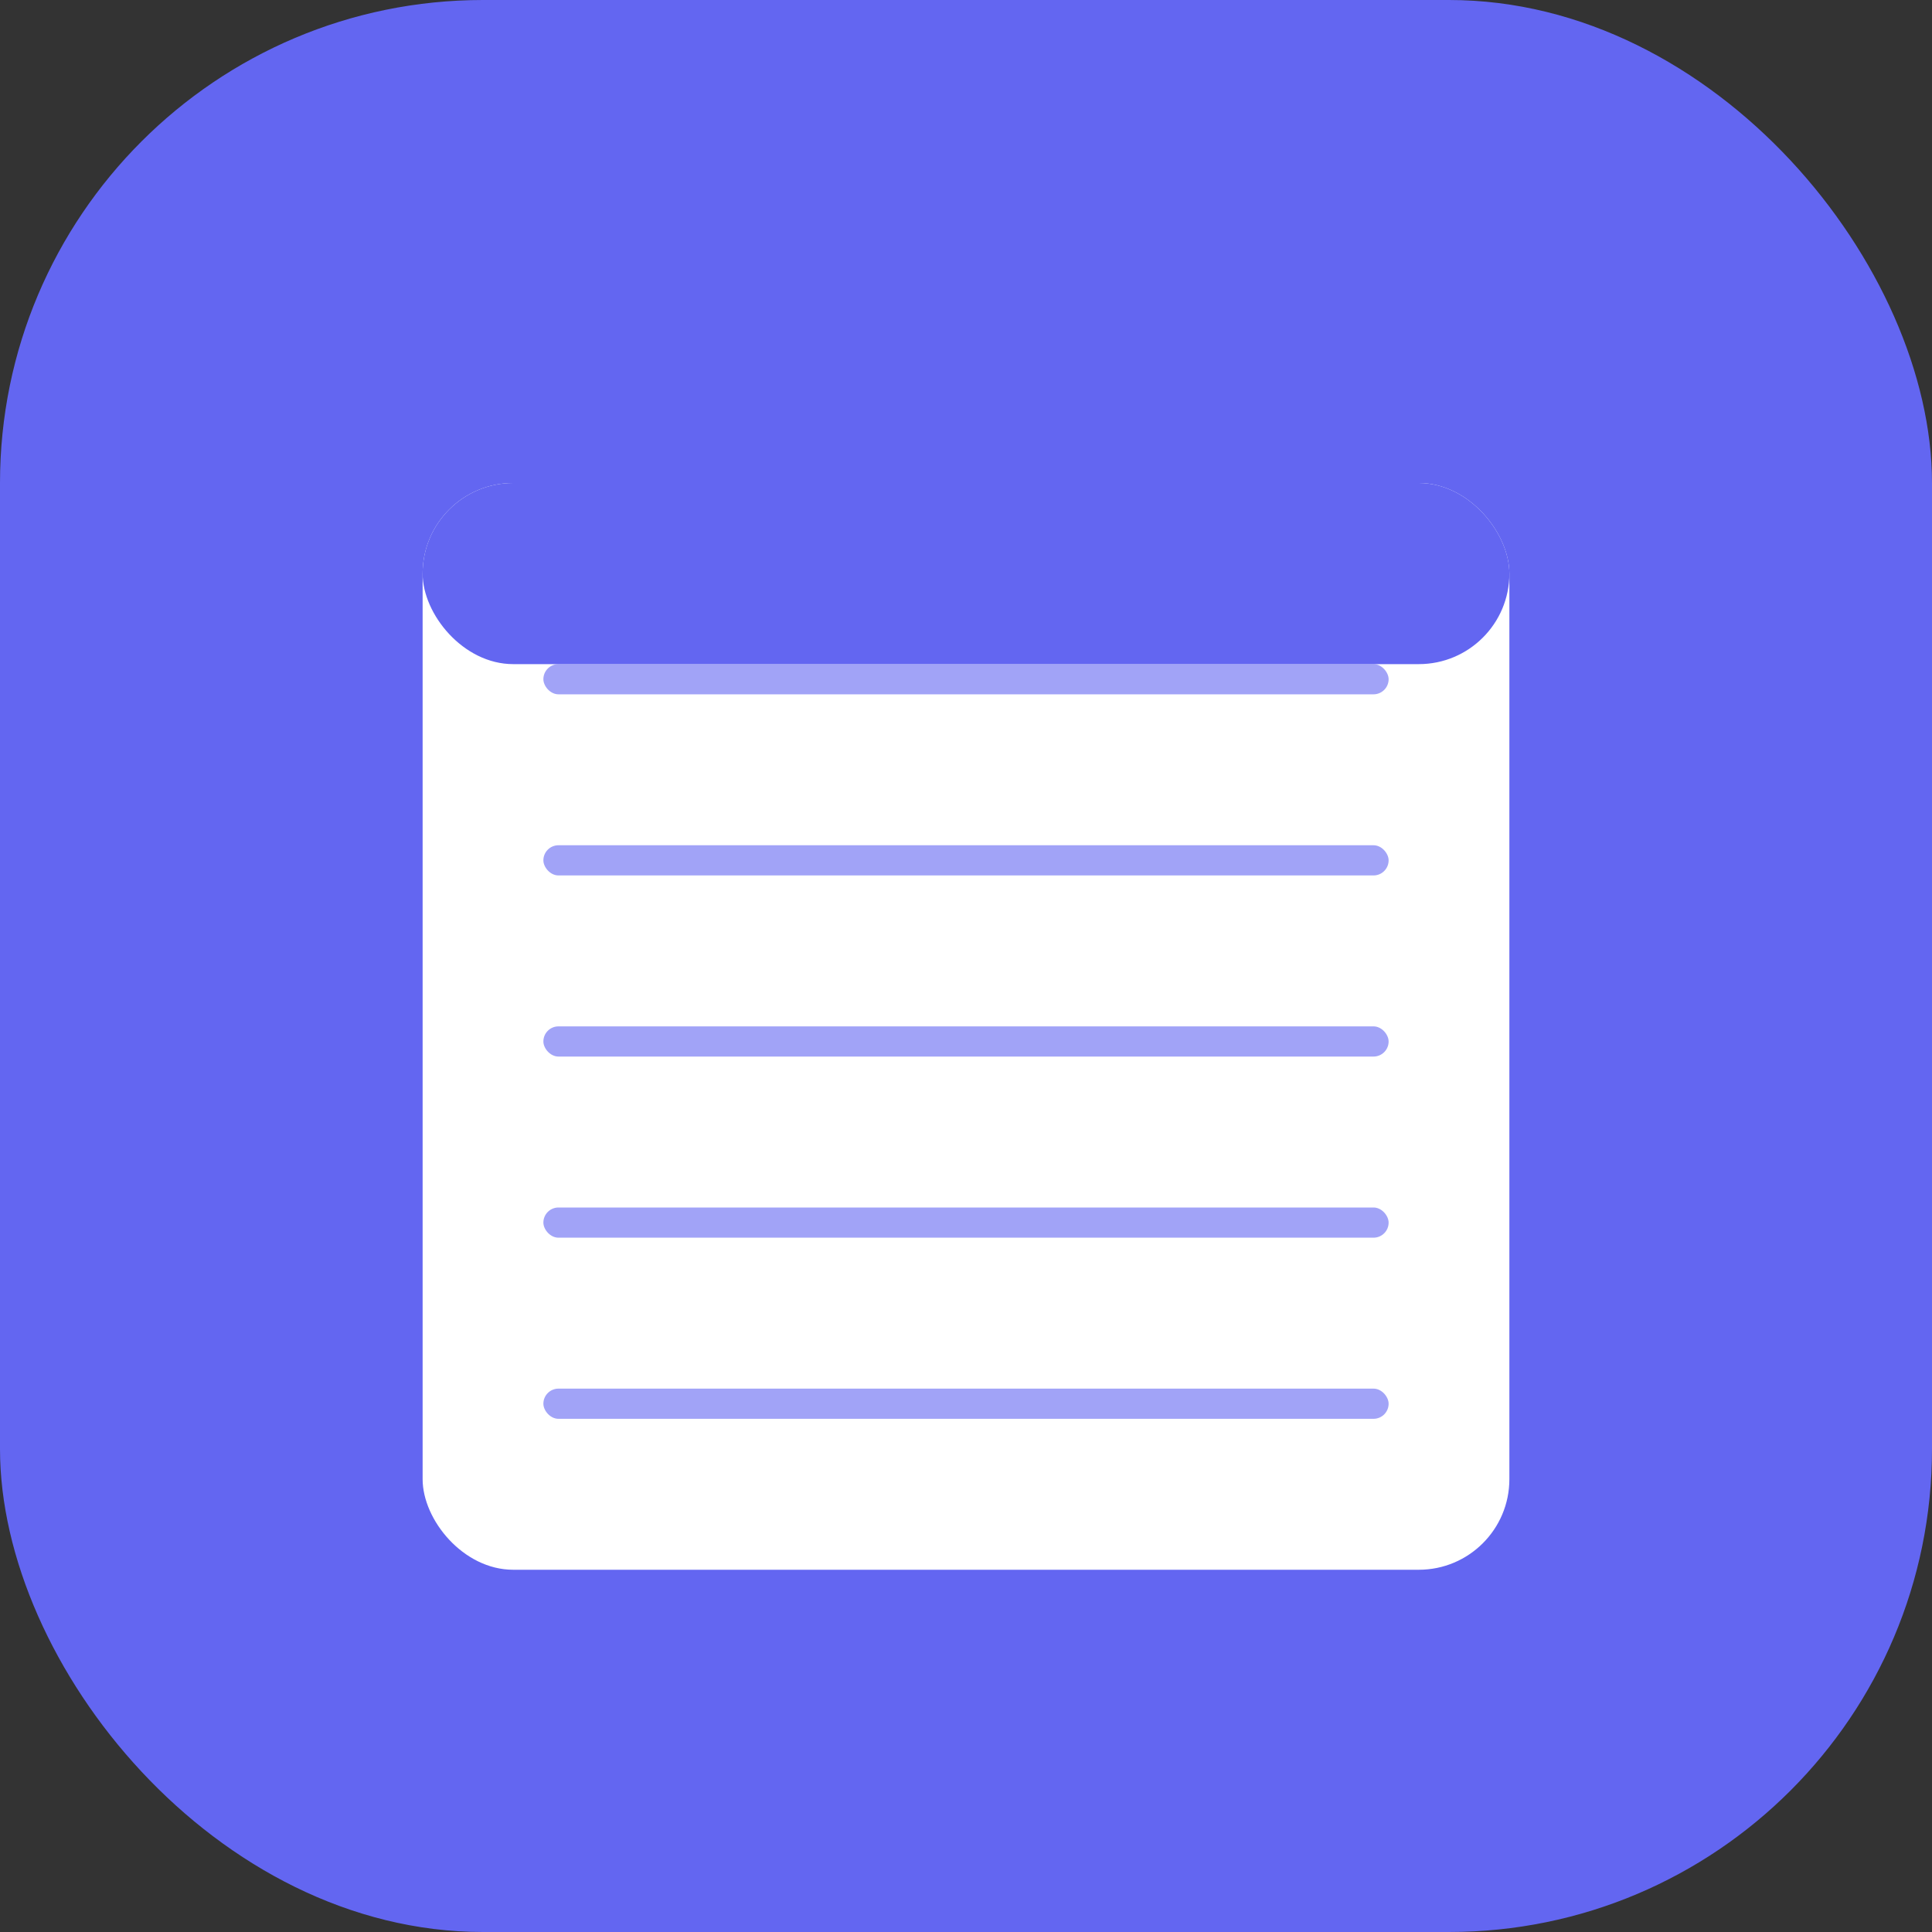 <?xml version="1.0" encoding="UTF-8"?>
<svg width="512" height="512" viewBox="0 0 512 512" fill="none" xmlns="http://www.w3.org/2000/svg">
  <rect x="0" y="0" width="512" height="512" fill="#333333" stroke="none"/>
  <!-- Background -->
  <rect width="512" height="512" rx="128" fill="#6366F1"/>
  
  <!-- Calendar Icon -->
  <rect x="112" y="128" width="288" height="288" rx="24" fill="white"/>
  
  <!-- Calendar Lines -->
  <rect x="144" y="176" width="224" height="8" rx="4" fill="#6366F1" opacity="0.6"/>
  <rect x="144" y="224" width="224" height="8" rx="4" fill="#6366F1" opacity="0.6"/>
  <rect x="144" y="272" width="224" height="8" rx="4" fill="#6366F1" opacity="0.6"/>
  <rect x="144" y="320" width="224" height="8" rx="4" fill="#6366F1" opacity="0.6"/>
  <rect x="144" y="368" width="224" height="8" rx="4" fill="#6366F1" opacity="0.6"/>
  
  <!-- Calendar Top -->
  <rect x="112" y="128" width="288" height="48" rx="24" fill="#6366F1"/>
  
  <!-- Calendar Dots (Day indicators) -->
  <circle cx="160" y="200" r="8" fill="#6366F1"/>
  <circle cx="208" y="200" r="8" fill="#6366F1"/>
  <circle cx="256" y="200" r="8" fill="#6366F1"/>
  <circle cx="304" y="200" r="8" fill="#6366F1"/>
  <circle cx="352" y="200" r="8" fill="#6366F1"/>
  
  <circle cx="160" y="248" r="8" fill="#6366F1"/>
  <circle cx="208" y="248" r="8" fill="#6366F1"/>
  <circle cx="256" y="248" r="8" fill="#6366F1"/>
  <circle cx="304" y="248" r="12" fill="#6366F1"/>
  <circle cx="352" y="248" r="8" fill="#6366F1"/>
  
  <circle cx="160" y="296" r="8" fill="#6366F1"/>
  <circle cx="208" y="296" r="8" fill="#6366F1"/>
  <circle cx="256" y="296" r="12" fill="#6366F1"/>
  <circle cx="304" y="296" r="8" fill="#6366F1"/>
  <circle cx="352" y="296" r="8" fill="#6366F1"/>
  
  <circle cx="160" y="344" r="8" fill="#6366F1"/>
  <circle cx="208" y="344" r="12" fill="#6366F1"/>
  <circle cx="256" y="344" r="8" fill="#6366F1"/>
  <circle cx="304" y="344" r="8" fill="#6366F1"/>
  <circle cx="352" y="344" r="8" fill="#6366F1"/>
</svg>